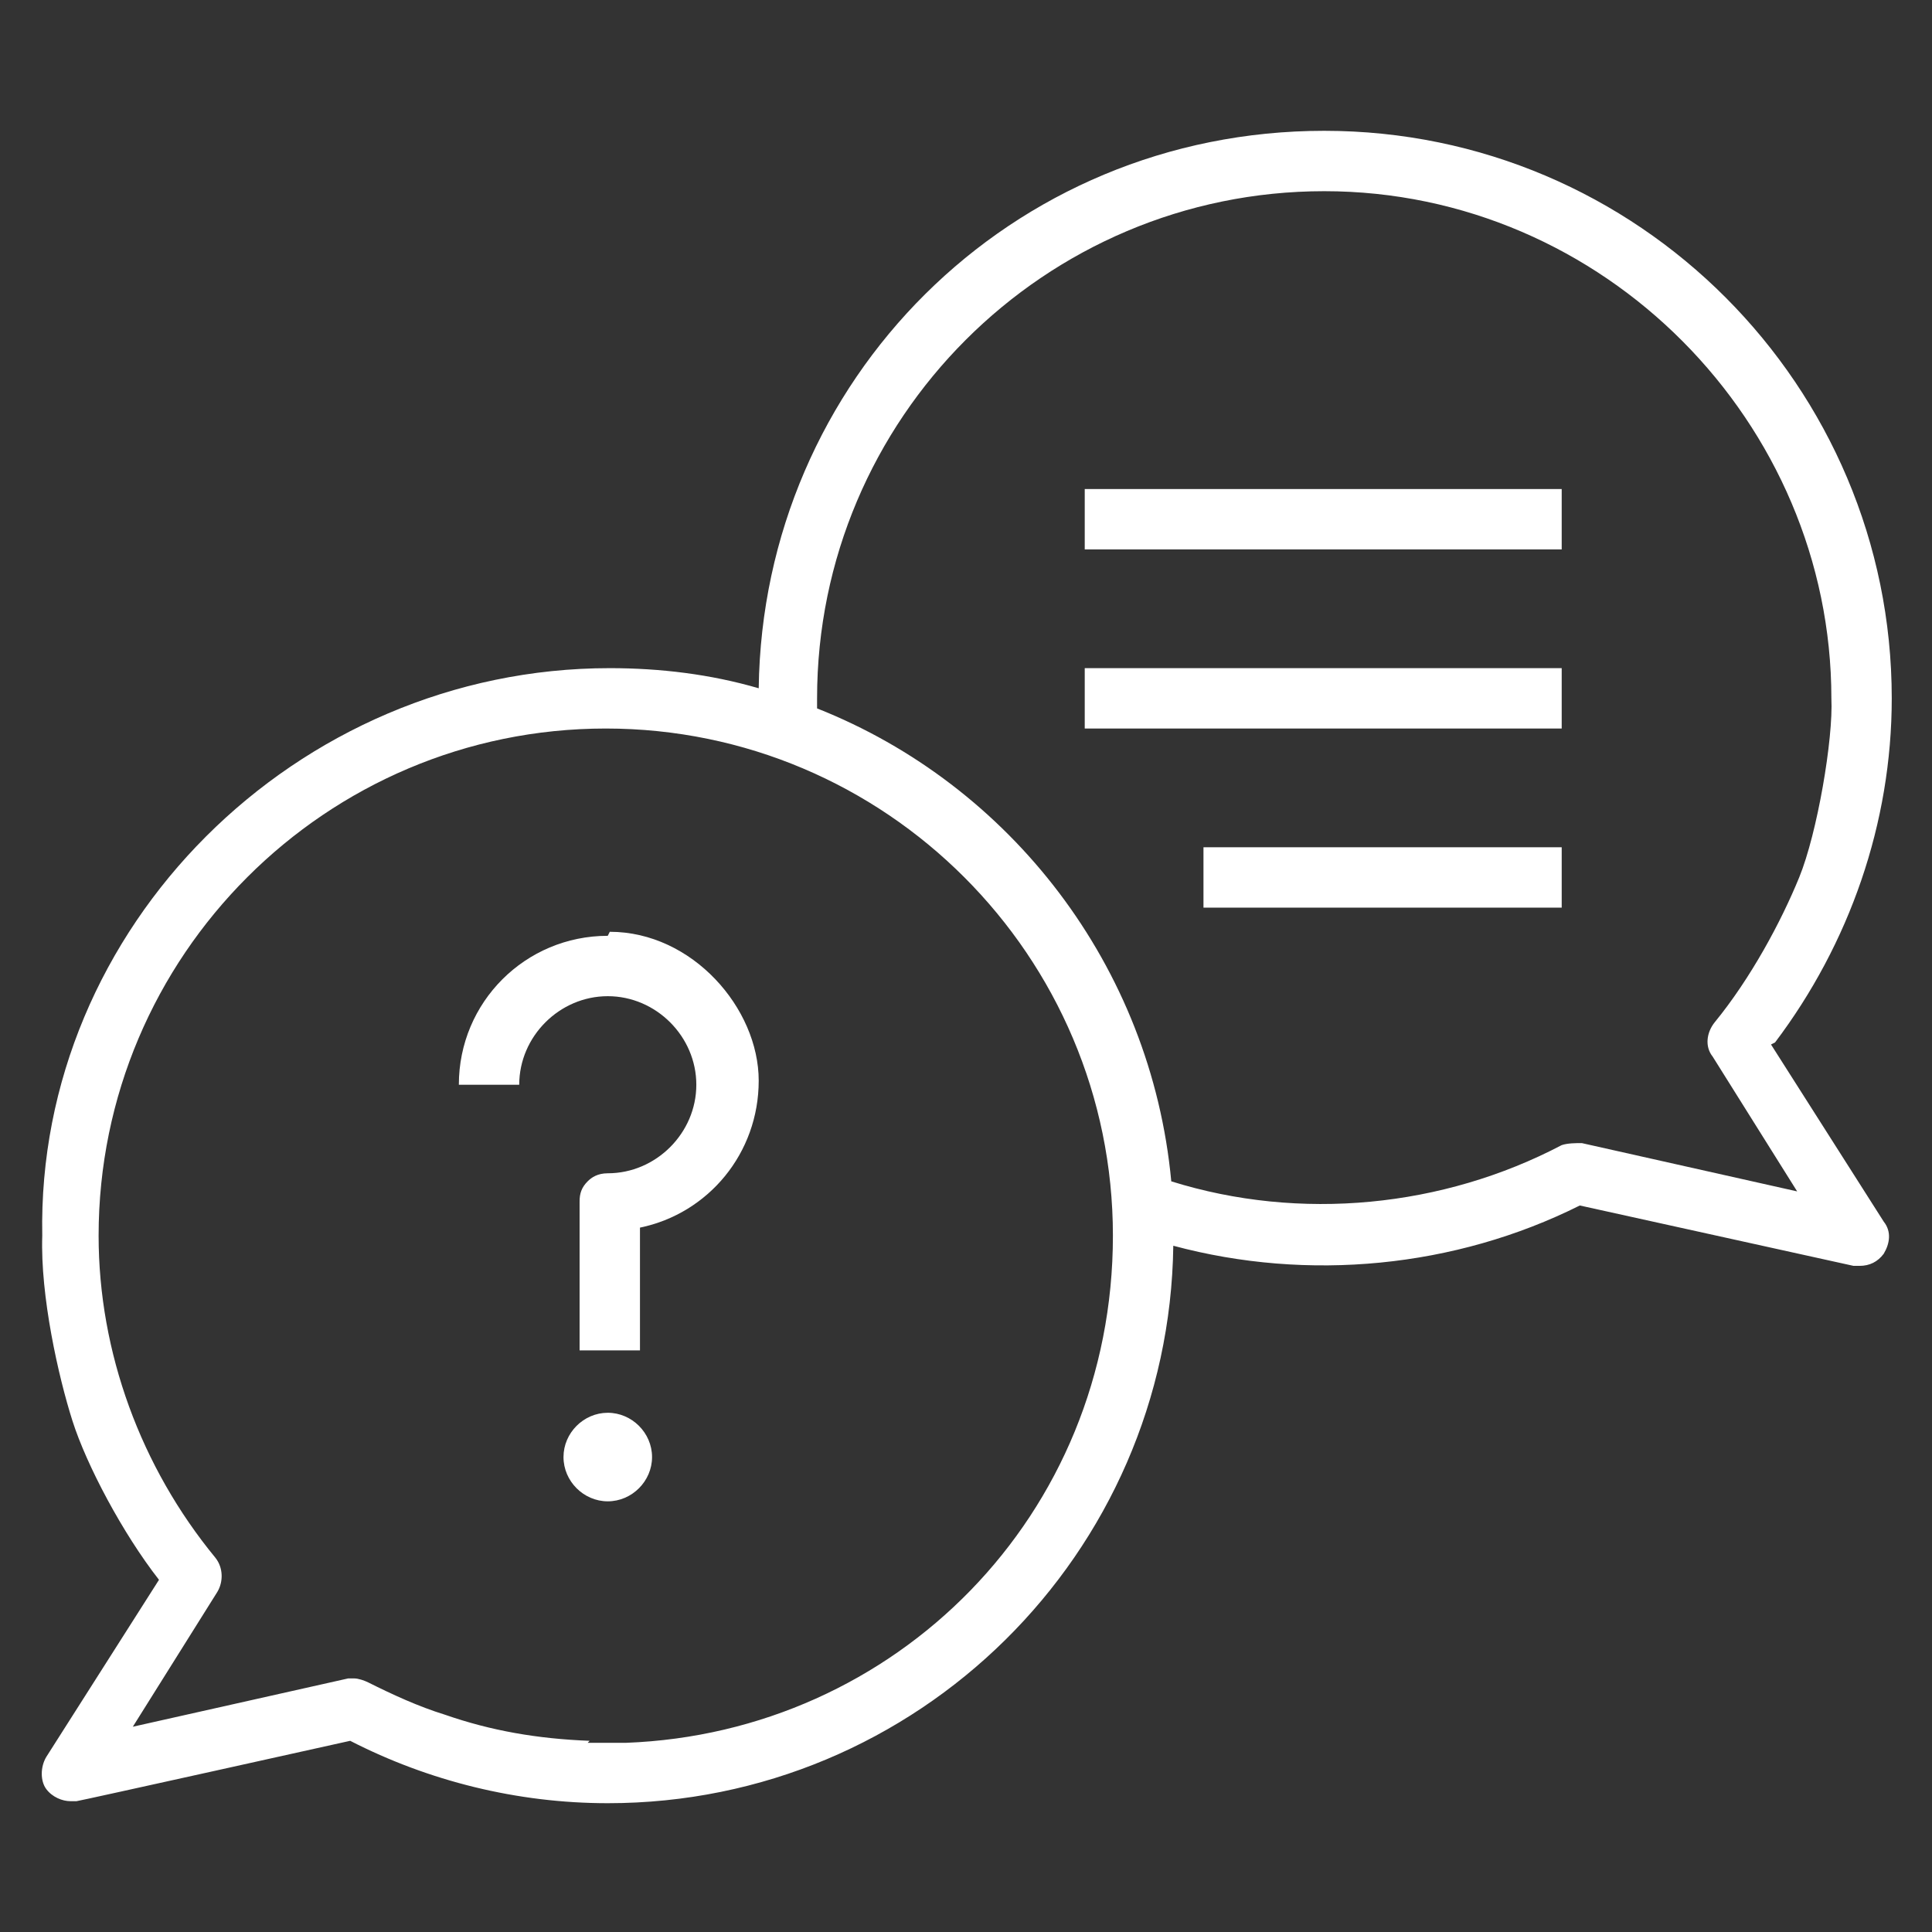 <?xml version="1.0" encoding="UTF-8"?>
<svg id="Layer_1" xmlns="http://www.w3.org/2000/svg" version="1.1" viewBox="0 0 96 96">
  <rect x="0" y="0" width="96" height="96" fill="#333333" stroke="none"/>
  <!-- Generator: Adobe Illustrator 29.3.1, SVG Export Plug-In . SVG Version: 2.1.0 Build 151)  -->
  <defs>
    <style>
      .st0 {
        fill: #fff;
      }
    </style>
  </defs>
  <path class="st0" d="M88.2,51.8c3.7-4.9,5.8-10.9,5.8-17.1,0-15.5-12.6-28.2-28.2-28.2s-27.9,12.4-28.1,27.7c-2.4-.7-4.9-1-7.4-1-15.6,0-28.5,12.9-28.2,28.2-.1,3,.8,7,1.5,9.2s2.5,5.6,4.3,7.9l-5.6,8.8c-.3.5-.3,1.2,0,1.6.3.4.8.6,1.2.6.1,0,.2,0,.3,0,.1,0,13.6-3,13.6-3,3.9,2,8.3,3.1,12.8,3.1,15.4,0,27.9-12.4,28.1-27.7,6.7,1.8,14,1.1,20.2-2l13.6,3c.1,0,.2,0,.3,0,.5,0,.9-.2,1.2-.6.3-.5.4-1.1,0-1.6l-5.6-8.8ZM29.3,86.5c-2.6-.1-4.9-.5-7.2-1.3-1.3-.4-2.6-1-3.8-1.6-.2-.1-.5-.2-.7-.2s-.2,0-.3,0l-10.7,2.4,4.2-6.7c.3-.5.3-1.2-.1-1.7-3.7-4.5-5.8-10.2-5.8-16,0-13.9,11.3-25.2,25.2-25.2s25.2,11.3,25.2,25.2-10.8,24.7-24.2,25.2c-.3,0-1.9,0-1.9,0ZM78.6,56.8c-.3,0-.7,0-1,.1-5.9,3.1-13,3.8-19.4,1.8-1-10.7-8-19.7-17.6-23.5,0-.2,0-.4,0-.5,0-13.9,11.3-25.2,25.2-25.2h0c13.9,0,25.2,11.5,25.2,25.2.1,2-.7,6.7-1.6,8.9s-2.4,5-4.2,7.2c-.4.5-.5,1.2-.1,1.7l4.2,6.7-10.7-2.4Z"/>
  <path class="st0" d="M30.2,70.2c-1.2,0-2.2,1-2.2,2.2s1,2.2,2.2,2.2,2.2-1,2.2-2.2-1-2.2-2.2-2.2Z"/>
  <path class="st0" d="M30.2,46.5c-4.1,0-7.4,3.3-7.4,7.4h3c0-2.4,2-4.4,4.4-4.4s4.4,2,4.4,4.4-2,4.4-4.4,4.4c-.5,0-.8.2-1,.4-.3.3-.4.6-.4,1v7.4h3v-6.1c3.4-.7,5.9-3.7,5.9-7.3s-3.3-7.4-7.4-7.4Z"/>
  <rect class="st0" x="53.9" y="24.3" width="23.7" height="3"/>
  <rect class="st0" x="53.9" y="33.2" width="23.7" height="3"/>
  <rect class="st0" x="59.8" y="42.1" width="17.8" height="3"/>
</svg>